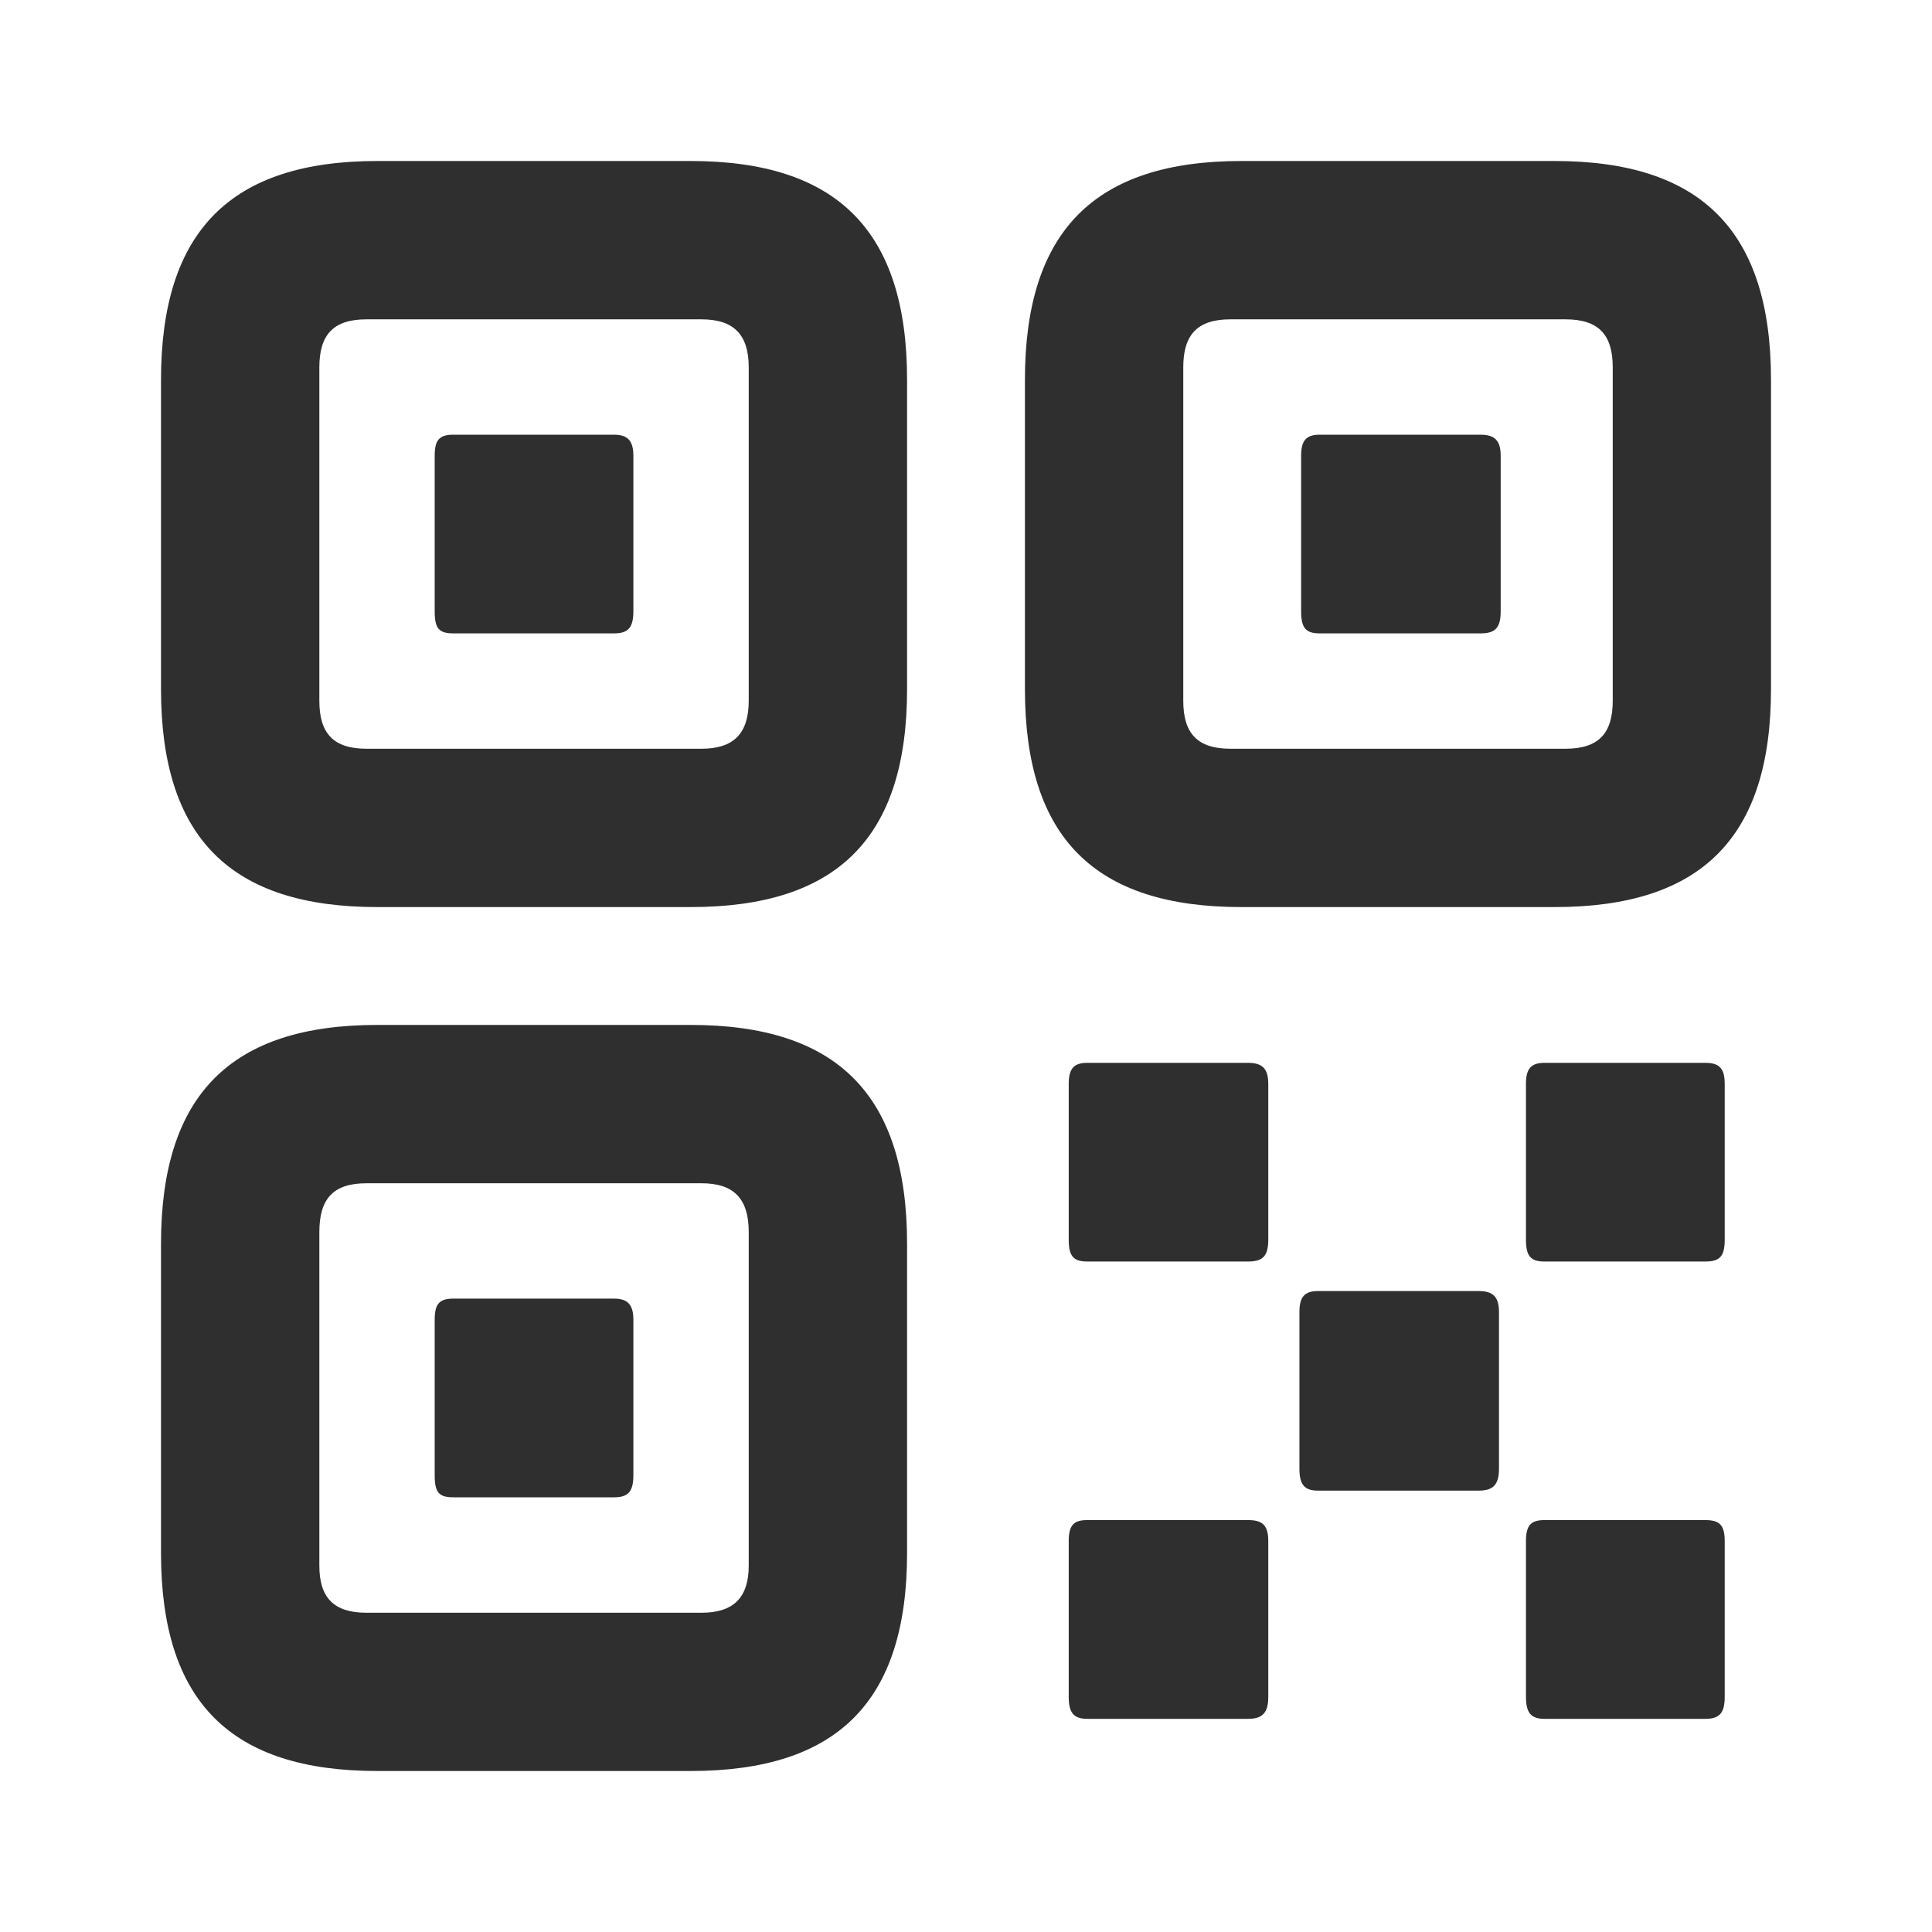 <svg width="24" height="24" viewBox="0 0 24 24" fill="none" xmlns="http://www.w3.org/2000/svg">
  <path
    d="M4.688 11.268H8.579C10.4 11.268 11.268 10.41 11.268 8.559V4.72C11.268 2.868 10.4 2 8.579 2H4.688C2.868 2 2 2.868 2 4.72V8.559C2 10.41 2.868 11.268 4.688 11.268ZM15.421 11.268H19.312C21.132 11.268 22 10.41 22 8.559V4.72C22 2.868 21.132 2 19.312 2H15.421C13.6 2 12.732 2.868 12.732 4.72V8.559C12.732 10.41 13.6 11.268 15.421 11.268ZM4.552 9.301C4.144 9.301 3.967 9.113 3.967 8.705V4.563C3.967 4.155 4.144 3.967 4.552 3.967H8.715C9.113 3.967 9.301 4.155 9.301 4.563V8.705C9.301 9.113 9.113 9.301 8.715 9.301H4.552ZM15.284 9.301C14.877 9.301 14.699 9.113 14.699 8.705V4.563C14.699 4.155 14.877 3.967 15.284 3.967H19.448C19.856 3.967 20.034 4.155 20.034 4.563V8.705C20.034 9.113 19.856 9.301 19.448 9.301H15.284ZM5.63 7.868H7.628C7.795 7.868 7.868 7.805 7.868 7.596V5.661C7.868 5.473 7.795 5.4 7.628 5.4H5.63C5.452 5.4 5.4 5.473 5.4 5.661V7.596C5.4 7.805 5.452 7.868 5.63 7.868ZM16.393 7.868H18.391C18.569 7.868 18.642 7.805 18.642 7.596V5.661C18.642 5.473 18.569 5.4 18.391 5.4H16.393C16.226 5.4 16.163 5.473 16.163 5.661V7.596C16.163 7.805 16.226 7.868 16.393 7.868ZM4.688 22H8.579C10.4 22 11.268 21.142 11.268 19.291V15.452C11.268 13.6 10.4 12.732 8.579 12.732H4.688C2.868 12.732 2 13.6 2 15.452V19.291C2 21.142 2.868 22 4.688 22ZM13.506 15.671H15.504C15.682 15.671 15.755 15.609 15.755 15.4V13.464C15.755 13.276 15.682 13.203 15.504 13.203H13.506C13.339 13.203 13.276 13.276 13.276 13.464V15.4C13.276 15.609 13.339 15.671 13.506 15.671ZM19.186 15.671H21.184C21.362 15.671 21.425 15.609 21.425 15.4V13.464C21.425 13.276 21.362 13.203 21.184 13.203H19.186C19.019 13.203 18.956 13.276 18.956 13.464V15.4C18.956 15.609 19.019 15.671 19.186 15.671ZM4.552 20.034C4.144 20.034 3.967 19.845 3.967 19.448V15.305C3.967 14.887 4.144 14.699 4.552 14.699H8.715C9.113 14.699 9.301 14.887 9.301 15.305V19.448C9.301 19.845 9.113 20.034 8.715 20.034H4.552ZM16.372 18.517H18.37C18.548 18.517 18.621 18.444 18.621 18.245V16.299C18.621 16.111 18.548 16.038 18.37 16.038H16.372C16.205 16.038 16.142 16.111 16.142 16.299V18.245C16.142 18.444 16.205 18.517 16.372 18.517ZM5.63 18.6H7.628C7.795 18.6 7.868 18.538 7.868 18.328V16.393C7.868 16.205 7.795 16.132 7.628 16.132H5.63C5.452 16.132 5.4 16.205 5.4 16.393V18.328C5.4 18.538 5.452 18.6 5.63 18.6ZM13.506 21.352H15.504C15.682 21.352 15.755 21.278 15.755 21.079V19.144C15.755 18.946 15.682 18.883 15.504 18.883H13.506C13.339 18.883 13.276 18.946 13.276 19.144V21.079C13.276 21.278 13.339 21.352 13.506 21.352ZM19.186 21.352H21.184C21.362 21.352 21.425 21.278 21.425 21.079V19.144C21.425 18.946 21.362 18.883 21.184 18.883H19.186C19.019 18.883 18.956 18.946 18.956 19.144V21.079C18.956 21.278 19.019 21.352 19.186 21.352Z"
    fill="#2F2F2F"/>
</svg>
